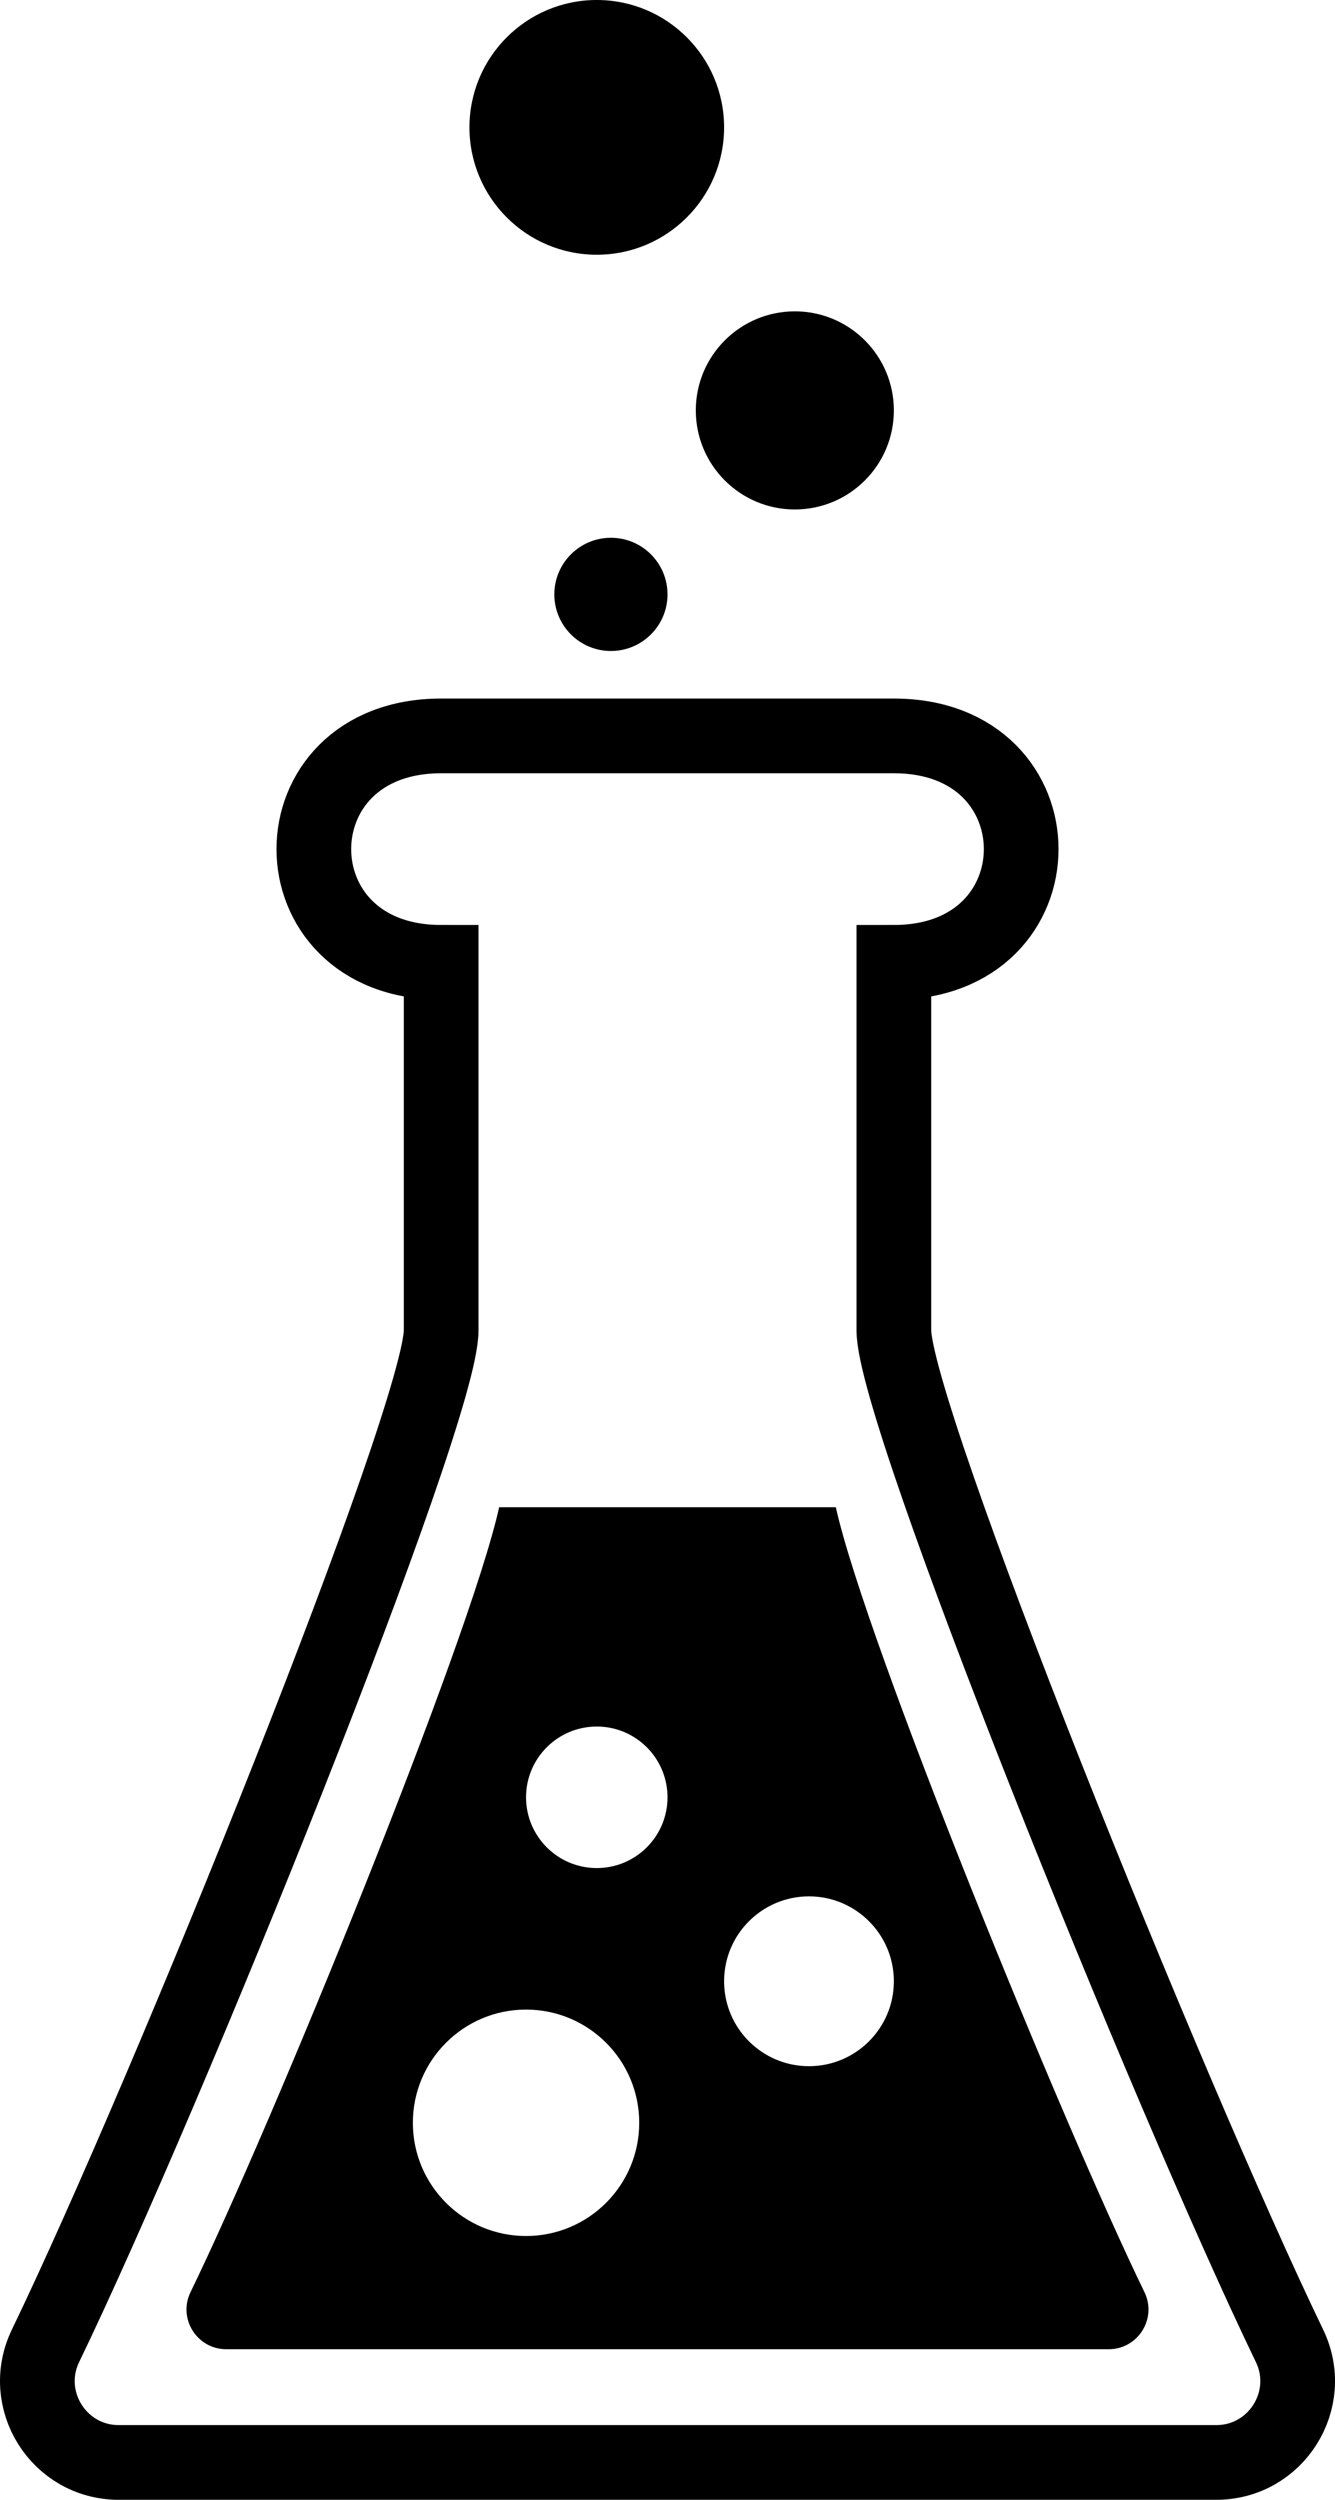 <?xml version="1.0" encoding="UTF-8"?>
<svg xmlns="http://www.w3.org/2000/svg" viewBox="0 0 589.79 1104">
  <defs>
    <style>
      .cls-1 {
        fill: none;
        stroke: currentColor;
        stroke-miterlimit: 10;
        stroke-width: 33px;
      }
      .cls-2 {
        fill: currentColor;
      }
    </style>
  </defs>
  <g id="Flask">
    <path id="Flask-2" data-name="Flask" class="cls-1" d="M194.9,325s100,0,200,0c75,0,75,100,0,100v162.5c0,37.5,121.02,337.1,174.78,448.47,11.52,23.85-5.87,51.53-32.35,51.53H52.47c-26.49,0-43.87-27.68-32.35-51.53,53.76-111.36,174.78-410.97,174.78-448.47,0-100,0-162.5,0-162.5-75,0-75-100,0-100Z"/>
  </g>
  <g id="Liquid">
    <path id="Liquid-2" data-name="Liquid" class="cls-2" d="M505.6,1012.27c-35.73-73.4-123.21-287.27-136.34-346.63h-148.74c-13.13,59.36-100.6,273.23-136.34,346.63-5.68,11.66,2.82,25.23,15.79,25.23h389.84c12.97,0,21.46-13.57,15.79-25.23ZM232.4,987.5c-27.61,0-50-22.39-50-50s22.39-50,50-50,50,22.39,50,50-22.39,50-50,50ZM263.65,825c-17.26,0-31.25-13.99-31.25-31.25s13.99-31.25,31.25-31.25,31.25,13.99,31.25,31.25-13.99,31.25-31.25,31.25ZM357.4,912.5c-20.71,0-37.5-16.79-37.5-37.5s16.79-37.5,37.5-37.5,37.5,16.79,37.5,37.5-16.79,37.5-37.5,37.5Z"/>
  </g>
  <g id="Bubble4">
    <circle id="Bubble4-2" data-name="Bubble4" class="cls-2" cx="269.9" cy="262.5" r="25"/>
  </g>
  <g id="Bubble5">
    <circle id="Bubble5-2" data-name="Bubble5" class="cls-2" cx="351.15" cy="181.25" r="43.75"/>
  </g>
  <g id="Bubble6">
    <circle id="Bubble6-2" data-name="Bubble6" class="cls-2" cx="263.65" cy="56.25" r="56.25"/>
  </g>
</svg>
